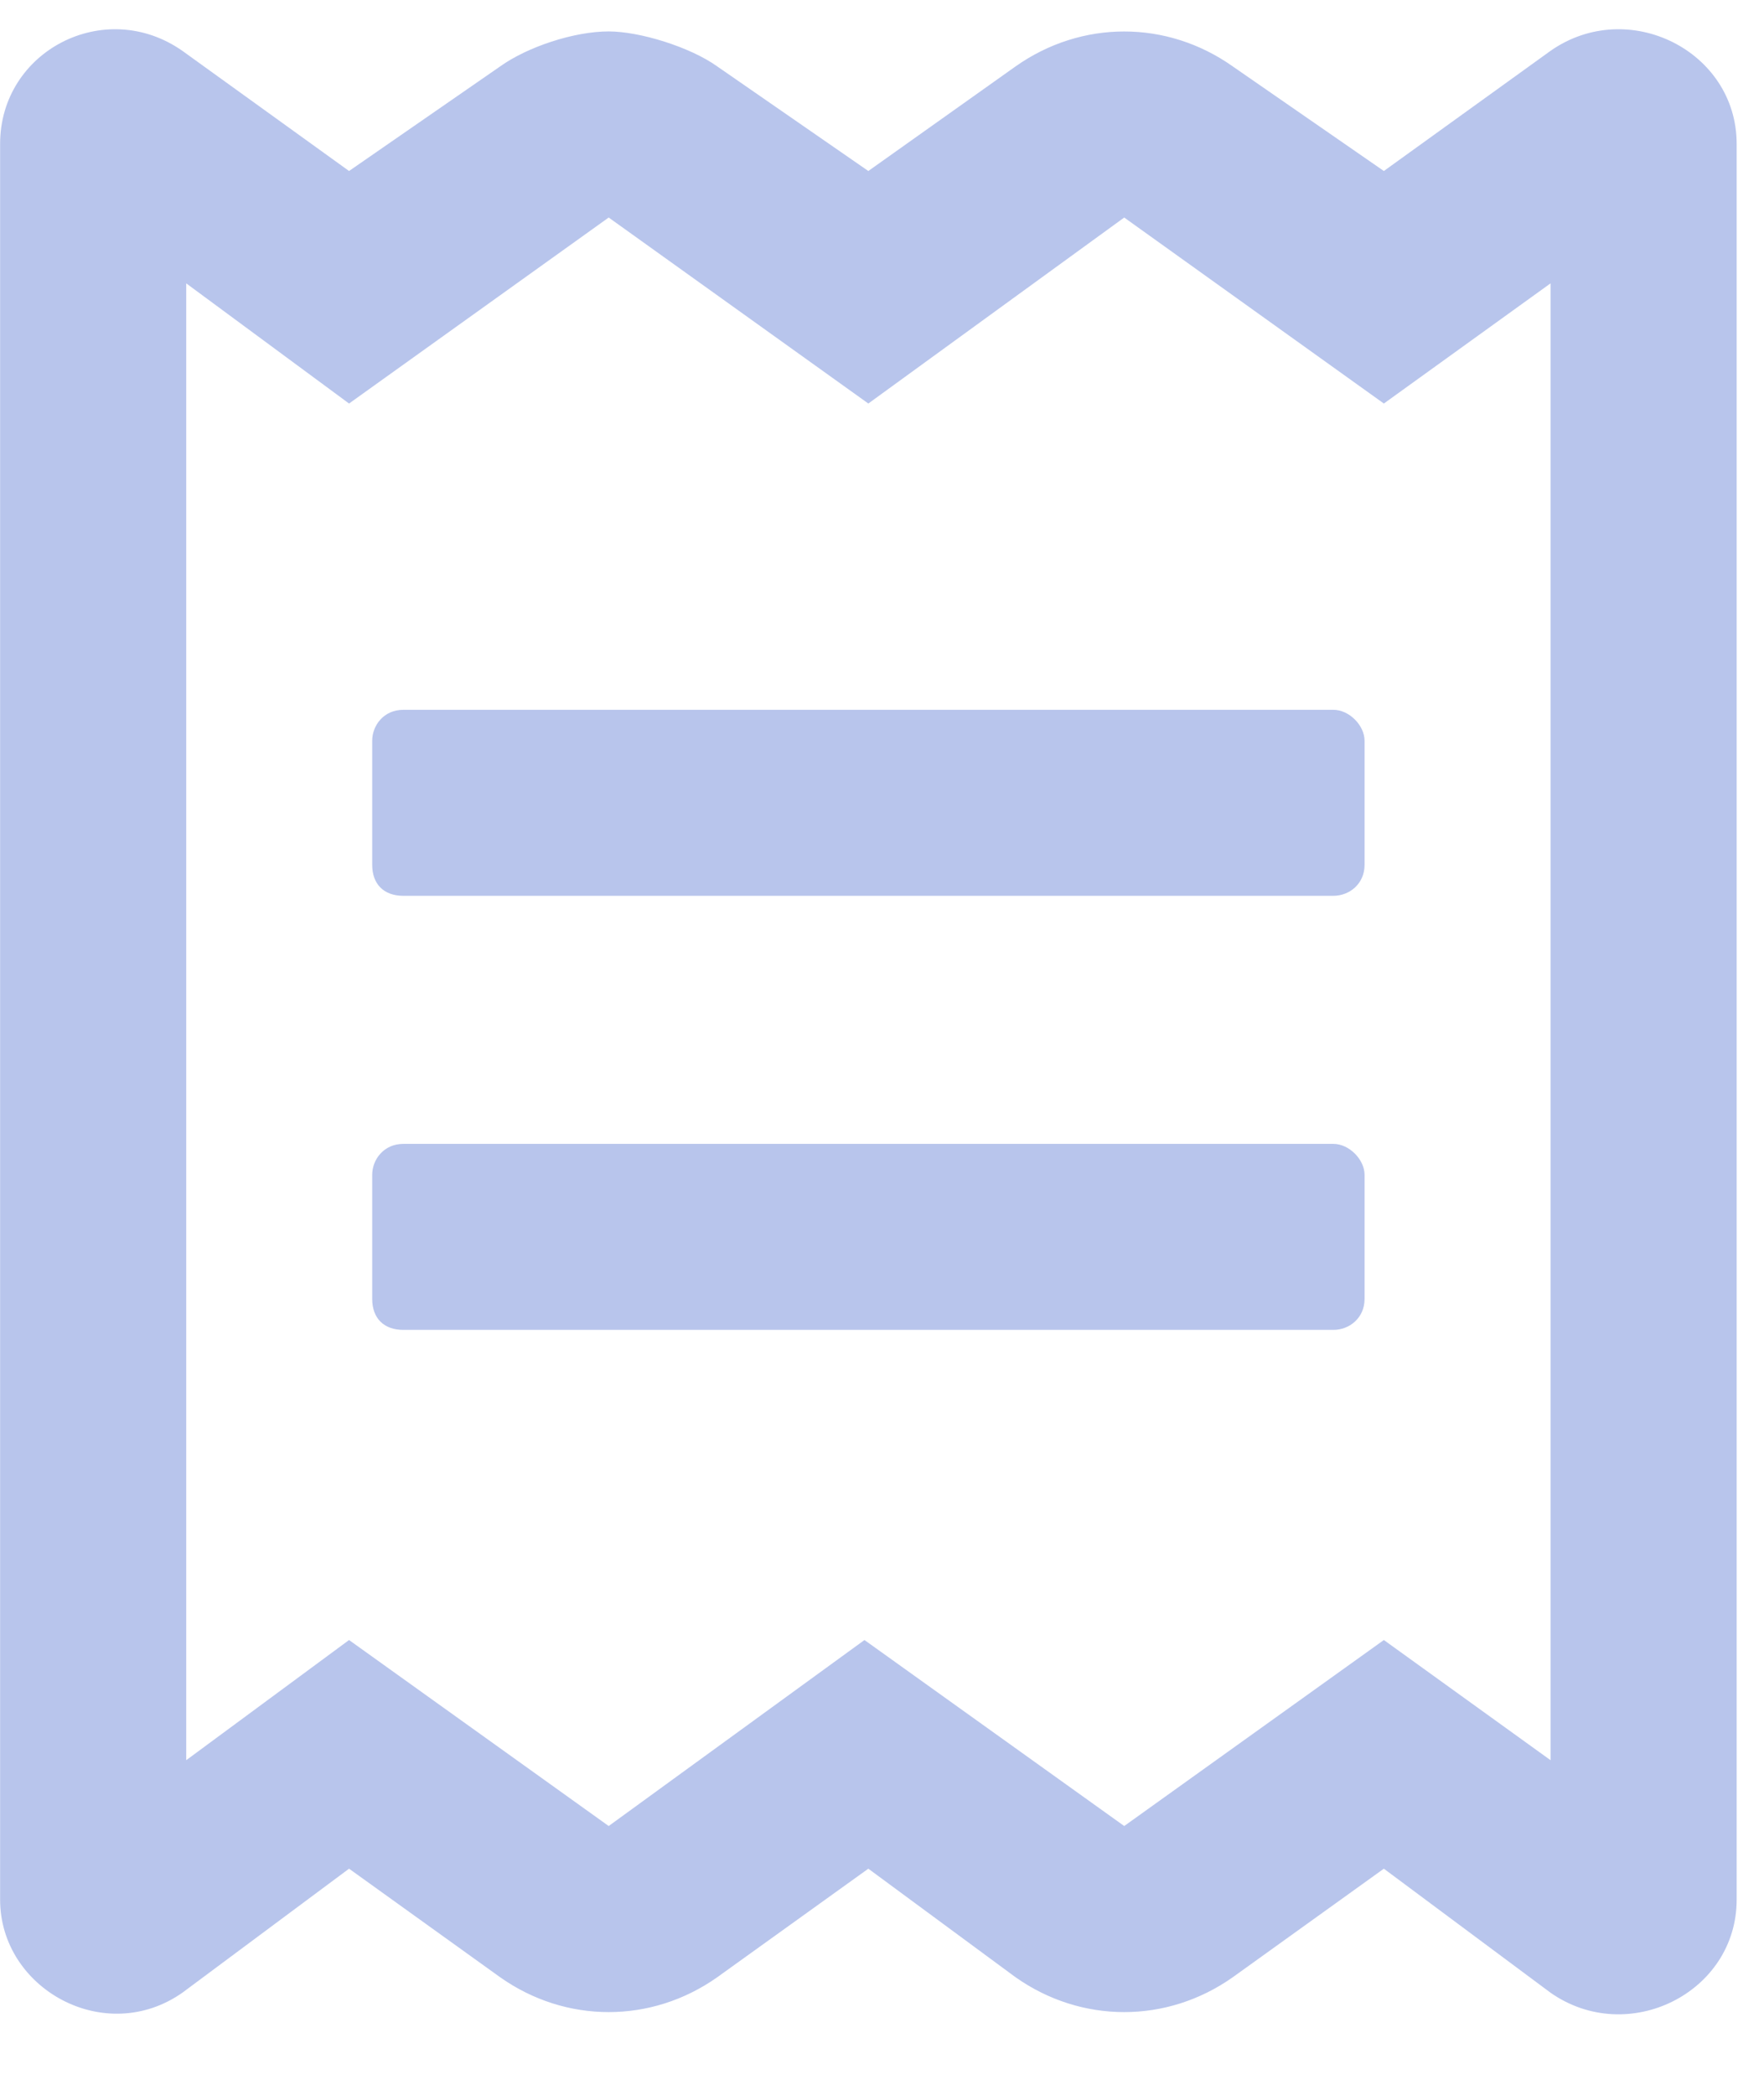 <svg width="16" height="19" viewBox="0 0 16 19" fill="none" xmlns="http://www.w3.org/2000/svg">
<path style="fill: #b8c5ec59" d="M12.095 10.375L3.658 10.375C3.482 10.375 3.376 10.516 3.376 10.656V11.781C3.376 11.957 3.482 12.062 3.658 12.062L12.095 12.062C12.236 12.062 12.377 11.957 12.377 11.781V10.656C12.377 10.516 12.236 10.375 12.095 10.375ZM14.064 0.461L12.552 1.551L11.181 0.602C10.584 0.18 9.81 0.18 9.212 0.602L7.876 1.551L6.505 0.602C6.259 0.426 5.802 0.285 5.521 0.285C5.205 0.285 4.783 0.426 4.537 0.602L3.166 1.551L1.654 0.461C0.951 -0.031 0.001 0.461 0.001 1.305L0.001 17.23C0.001 18.039 0.951 18.566 1.654 18.074L3.166 16.949L4.537 17.934C5.134 18.355 5.908 18.355 6.505 17.934L7.876 16.949L9.212 17.934C9.81 18.355 10.584 18.355 11.181 17.934L12.552 16.949L14.064 18.074C14.767 18.566 15.752 18.074 15.752 17.23L15.752 1.305C15.752 0.461 14.767 -0.031 14.064 0.461ZM14.064 15.965L12.552 14.875L10.197 16.562L7.841 14.875L5.521 16.562L3.166 14.875L1.689 15.965L1.689 2.57L3.166 3.66L5.521 1.973L7.876 3.66L10.197 1.973L12.552 3.66L14.064 2.57L14.064 15.965ZM12.095 6.438L3.658 6.438C3.482 6.438 3.376 6.578 3.376 6.719V7.844C3.376 8.02 3.482 8.125 3.658 8.125L12.095 8.125C12.236 8.125 12.377 8.02 12.377 7.844V6.719C12.377 6.578 12.236 6.438 12.095 6.438Z" fill="#630BF1"/>
</svg>
